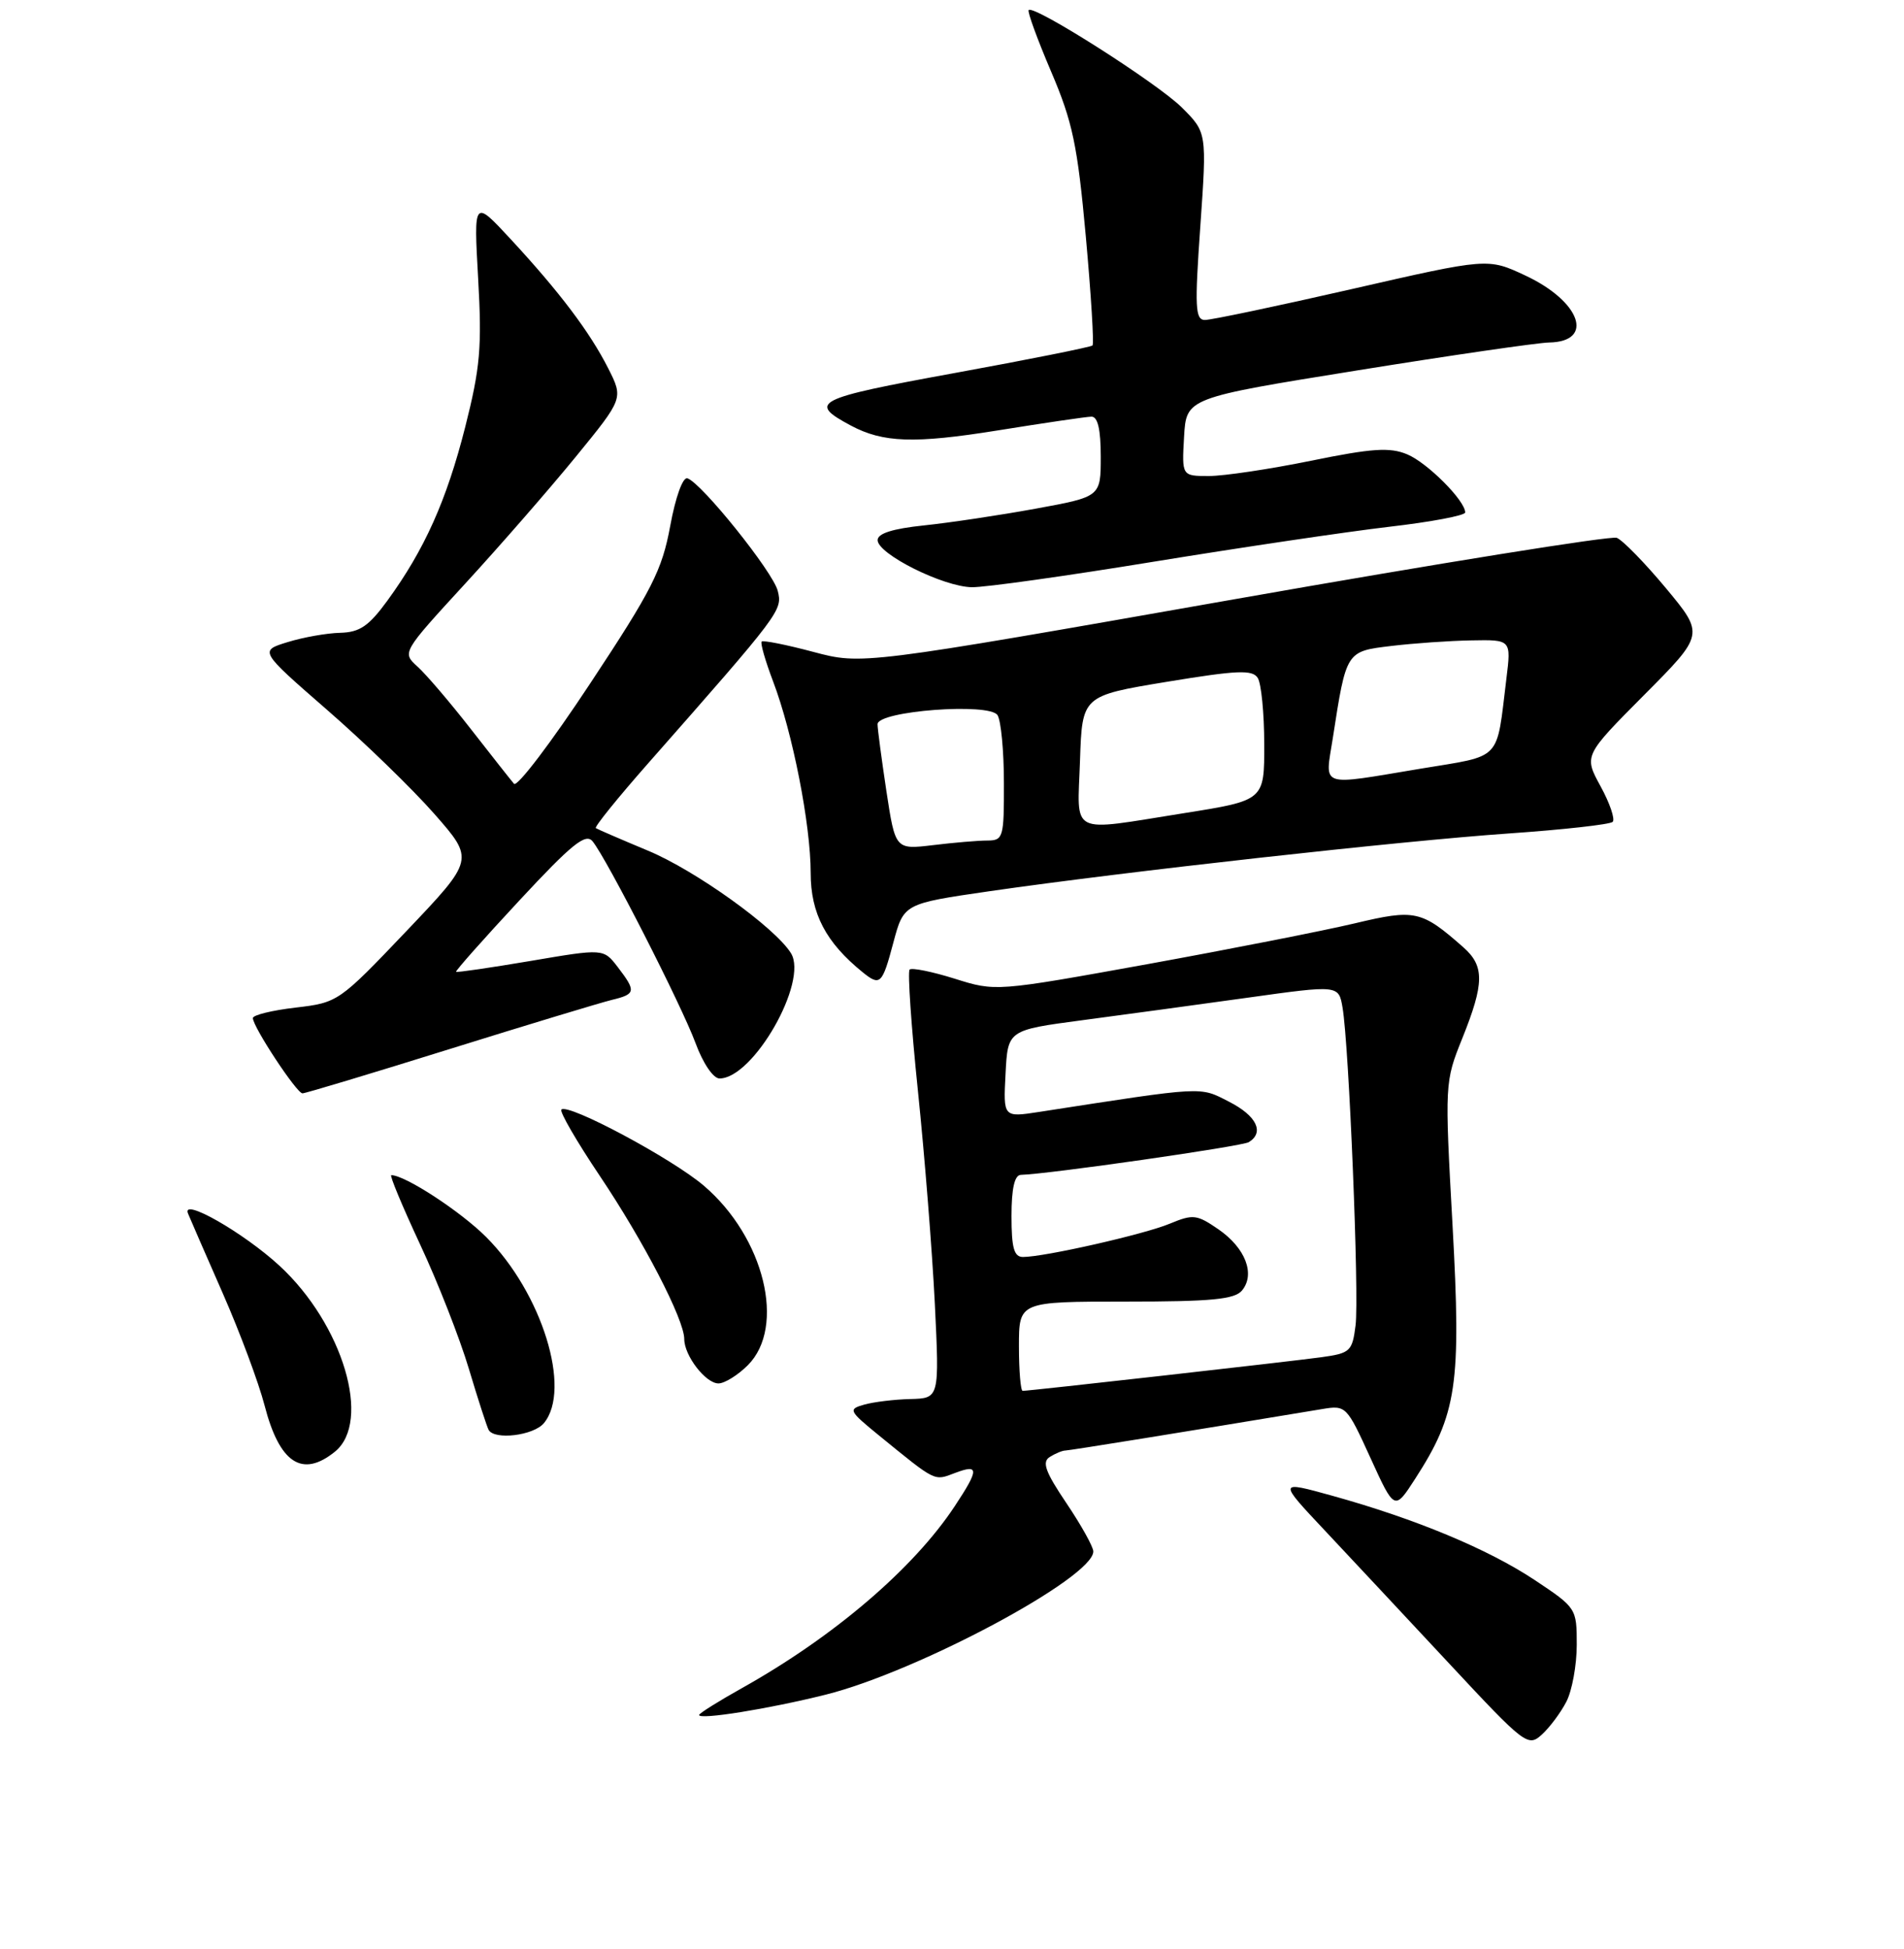 <?xml version="1.0" encoding="UTF-8" standalone="no"?>
<!DOCTYPE svg PUBLIC "-//W3C//DTD SVG 1.1//EN" "http://www.w3.org/Graphics/SVG/1.1/DTD/svg11.dtd" >
<svg xmlns="http://www.w3.org/2000/svg" xmlns:xlink="http://www.w3.org/1999/xlink" version="1.1" viewBox="0 0 256 262">
 <g >
 <path fill="currentColor"
d=" M 210.60 228.80 C 211.37 227.32 212.00 223.87 212.00 221.15 C 212.00 216.23 211.96 216.17 206.31 212.41 C 200.03 208.25 190.29 204.20 179.12 201.10 C 171.83 199.08 171.83 199.08 178.17 205.82 C 181.65 209.53 189.20 217.60 194.94 223.76 C 205.01 234.57 205.45 234.90 207.29 233.23 C 208.34 232.28 209.83 230.29 210.60 228.80 Z  M 111.00 227.85 C 123.35 224.77 147.00 212.12 147.00 208.59 C 147.00 207.98 145.38 205.06 143.39 202.11 C 140.54 197.88 140.07 196.57 141.14 195.89 C 141.89 195.42 142.84 195.02 143.26 195.02 C 143.88 195.00 158.64 192.62 177.76 189.45 C 180.97 188.91 181.07 189.02 184.26 196.01 C 187.50 203.12 187.50 203.12 190.27 198.83 C 195.90 190.11 196.48 186.18 195.30 164.76 C 194.24 145.61 194.25 145.47 196.62 139.58 C 199.58 132.21 199.61 129.88 196.75 127.36 C 191.12 122.40 190.27 122.21 182.17 124.14 C 178.05 125.12 165.50 127.59 154.28 129.63 C 133.87 133.32 133.87 133.32 128.35 131.58 C 125.31 130.63 122.59 130.08 122.30 130.36 C 122.02 130.65 122.52 138.00 123.42 146.69 C 124.32 155.39 125.34 168.24 125.69 175.25 C 126.31 188.00 126.31 188.00 122.40 188.10 C 120.26 188.15 117.47 188.49 116.20 188.85 C 114.01 189.47 114.10 189.66 118.20 193.01 C 125.91 199.29 125.56 199.12 128.38 198.05 C 131.67 196.80 131.66 197.53 128.36 202.52 C 122.81 210.91 112.10 220.06 99.75 226.97 C 96.59 228.74 94.00 230.36 94.00 230.58 C 94.00 231.26 103.31 229.77 111.00 227.85 Z  M 45.03 195.18 C 50.01 191.14 46.11 178.05 37.58 170.18 C 32.74 165.72 24.34 160.93 25.28 163.16 C 25.58 163.90 27.70 168.75 29.98 173.95 C 32.26 179.15 34.78 185.90 35.57 188.95 C 37.58 196.73 40.63 198.74 45.03 195.18 Z  M 73.13 191.34 C 76.89 186.80 72.87 173.83 65.37 166.32 C 61.91 162.86 54.46 158.00 52.61 158.00 C 52.35 158.00 54.09 162.17 56.47 167.28 C 58.86 172.38 61.81 179.92 63.04 184.03 C 64.27 188.14 65.47 191.84 65.70 192.25 C 66.48 193.65 71.75 193.01 73.13 191.34 Z  M 100.55 183.55 C 105.70 178.39 102.77 166.38 94.66 159.44 C 90.41 155.79 76.38 148.29 75.48 149.18 C 75.21 149.45 77.53 153.46 80.64 158.09 C 86.54 166.88 92.00 177.41 92.00 180.03 C 92.00 182.27 94.88 186.00 96.60 186.00 C 97.42 186.00 99.20 184.90 100.55 183.55 Z  M 60.44 141.05 C 70.92 137.78 80.74 134.81 82.25 134.44 C 85.49 133.66 85.56 133.29 83.05 130.01 C 81.14 127.53 81.14 127.53 71.33 129.20 C 65.94 130.11 61.44 130.77 61.32 130.66 C 61.21 130.54 65.03 126.23 69.82 121.08 C 76.89 113.47 78.74 111.98 79.67 113.11 C 81.57 115.42 91.65 135.17 93.52 140.25 C 94.52 142.96 95.90 145.00 96.74 145.00 C 101.29 145.00 108.71 131.98 106.35 128.16 C 104.21 124.70 93.48 117.01 87.12 114.37 C 83.48 112.85 80.33 111.49 80.11 111.34 C 79.90 111.18 83.05 107.28 87.11 102.67 C 105.03 82.32 105.23 82.06 104.57 79.44 C 103.94 76.90 94.34 64.94 92.43 64.31 C 91.81 64.10 90.83 66.81 90.11 70.73 C 89.02 76.65 87.68 79.30 79.36 91.88 C 74.14 99.79 69.53 105.87 69.11 105.38 C 68.70 104.90 66.08 101.58 63.29 98.00 C 60.50 94.42 57.28 90.65 56.13 89.62 C 54.05 87.73 54.05 87.73 62.52 78.50 C 67.19 73.42 73.88 65.74 77.41 61.42 C 83.82 53.57 83.82 53.57 81.78 49.53 C 79.29 44.62 75.23 39.25 68.65 32.14 C 63.69 26.79 63.69 26.79 64.29 37.47 C 64.81 46.68 64.57 49.43 62.55 57.41 C 60.04 67.30 57.08 73.90 52.09 80.75 C 49.58 84.19 48.37 85.01 45.74 85.08 C 43.96 85.12 40.78 85.68 38.68 86.33 C 34.86 87.50 34.86 87.50 43.94 95.41 C 48.94 99.75 55.45 106.07 58.41 109.44 C 63.79 115.57 63.79 115.57 54.65 125.18 C 45.58 134.70 45.45 134.80 39.75 135.47 C 36.59 135.84 34.00 136.47 34.00 136.88 C 34.00 138.06 39.89 147.00 40.67 147.00 C 41.06 147.00 49.96 144.32 60.44 141.05 Z  M 120.11 126.75 C 121.51 121.50 121.51 121.50 133.00 119.83 C 151.25 117.19 188.28 113.07 202.85 112.06 C 210.19 111.55 216.48 110.85 216.83 110.50 C 217.18 110.15 216.45 108.00 215.21 105.73 C 212.95 101.60 212.95 101.60 221.05 93.45 C 229.16 85.30 229.16 85.30 223.99 79.08 C 221.14 75.66 218.17 72.62 217.38 72.31 C 216.59 72.01 193.43 75.73 165.91 80.58 C 115.88 89.39 115.88 89.39 109.33 87.64 C 105.72 86.68 102.61 86.06 102.41 86.26 C 102.21 86.46 102.90 88.86 103.94 91.60 C 106.58 98.54 109.00 110.88 109.00 117.38 C 109.00 122.82 111.04 126.71 115.99 130.72 C 118.34 132.62 118.62 132.35 120.11 126.75 Z  M 155.18 75.51 C 166.90 73.60 181.11 71.49 186.75 70.83 C 192.39 70.18 197.00 69.31 197.00 68.90 C 197.00 67.31 191.90 62.20 189.19 61.08 C 186.86 60.11 184.47 60.27 176.26 61.95 C 170.72 63.08 164.55 64.00 162.54 64.00 C 158.90 64.00 158.90 64.00 159.20 58.75 C 159.50 53.50 159.50 53.50 182.50 49.80 C 195.15 47.76 206.75 46.08 208.28 46.05 C 214.44 45.94 212.53 40.53 205.10 37.05 C 200.05 34.68 200.05 34.68 181.78 38.86 C 171.72 41.16 162.82 43.03 162.00 43.02 C 160.70 43.00 160.62 41.32 161.39 30.40 C 162.27 17.81 162.27 17.81 158.89 14.44 C 155.59 11.17 139.03 0.63 138.31 1.35 C 138.11 1.55 139.47 5.27 141.32 9.61 C 144.22 16.40 144.87 19.49 145.99 31.77 C 146.70 39.63 147.11 46.23 146.89 46.45 C 146.67 46.66 138.31 48.34 128.32 50.16 C 109.53 53.59 108.56 54.09 114.39 57.21 C 118.73 59.53 122.93 59.67 134.09 57.88 C 140.36 56.87 146.06 56.03 146.75 56.02 C 147.60 56.01 148.00 57.73 148.00 61.40 C 148.00 66.79 148.00 66.79 139.25 68.39 C 134.44 69.27 127.69 70.28 124.25 70.64 C 120.02 71.08 118.00 71.72 118.00 72.62 C 118.00 74.49 126.83 78.90 130.68 78.95 C 132.42 78.98 143.45 77.43 155.18 75.51 Z  M 137.00 181.00 C 137.00 175.00 137.00 175.00 151.38 175.00 C 162.88 175.00 166.00 174.70 166.99 173.51 C 168.81 171.32 167.46 167.80 163.85 165.30 C 160.92 163.28 160.42 163.22 157.29 164.52 C 153.88 165.95 140.42 169.00 137.54 169.00 C 136.34 169.00 136.00 167.79 136.00 163.50 C 136.00 159.79 136.41 157.99 137.25 157.96 C 141.06 157.85 166.98 154.13 167.91 153.56 C 170.04 152.24 168.95 150.01 165.24 148.12 C 161.23 146.07 162.13 146.03 139.70 149.50 C 134.89 150.24 134.89 150.24 135.20 144.37 C 135.50 138.50 135.50 138.50 145.50 137.17 C 151.00 136.44 161.01 135.08 167.75 134.14 C 179.99 132.43 179.99 132.43 180.51 135.47 C 181.38 140.50 182.76 174.23 182.26 178.20 C 181.82 181.69 181.55 181.94 177.65 182.48 C 173.43 183.06 138.42 187.00 137.50 187.00 C 137.23 187.00 137.00 184.30 137.00 181.00 Z  M 119.18 106.37 C 118.53 102.04 117.99 97.99 117.99 97.37 C 118.00 95.58 133.03 94.45 134.12 96.15 C 134.59 96.89 134.98 100.99 134.98 105.25 C 135.00 112.62 134.89 113.00 132.75 113.01 C 131.51 113.01 128.22 113.29 125.44 113.63 C 120.38 114.23 120.38 114.23 119.18 106.37 Z  M 145.21 102.27 C 145.50 93.55 145.50 93.55 156.88 91.67 C 166.35 90.11 168.40 90.02 169.11 91.15 C 169.58 91.89 169.98 95.90 169.98 100.06 C 170.00 107.61 170.00 107.61 159.25 109.32 C 143.53 111.81 144.87 112.48 145.21 102.27 Z  M 179.20 99.25 C 181.02 87.50 180.97 87.58 187.06 86.85 C 190.05 86.49 194.90 86.15 197.84 86.10 C 203.19 86.00 203.19 86.00 202.54 91.25 C 201.16 102.49 202.09 101.51 191.00 103.35 C 177.18 105.65 178.15 105.98 179.20 99.25 Z "/>
</g>
</svg>